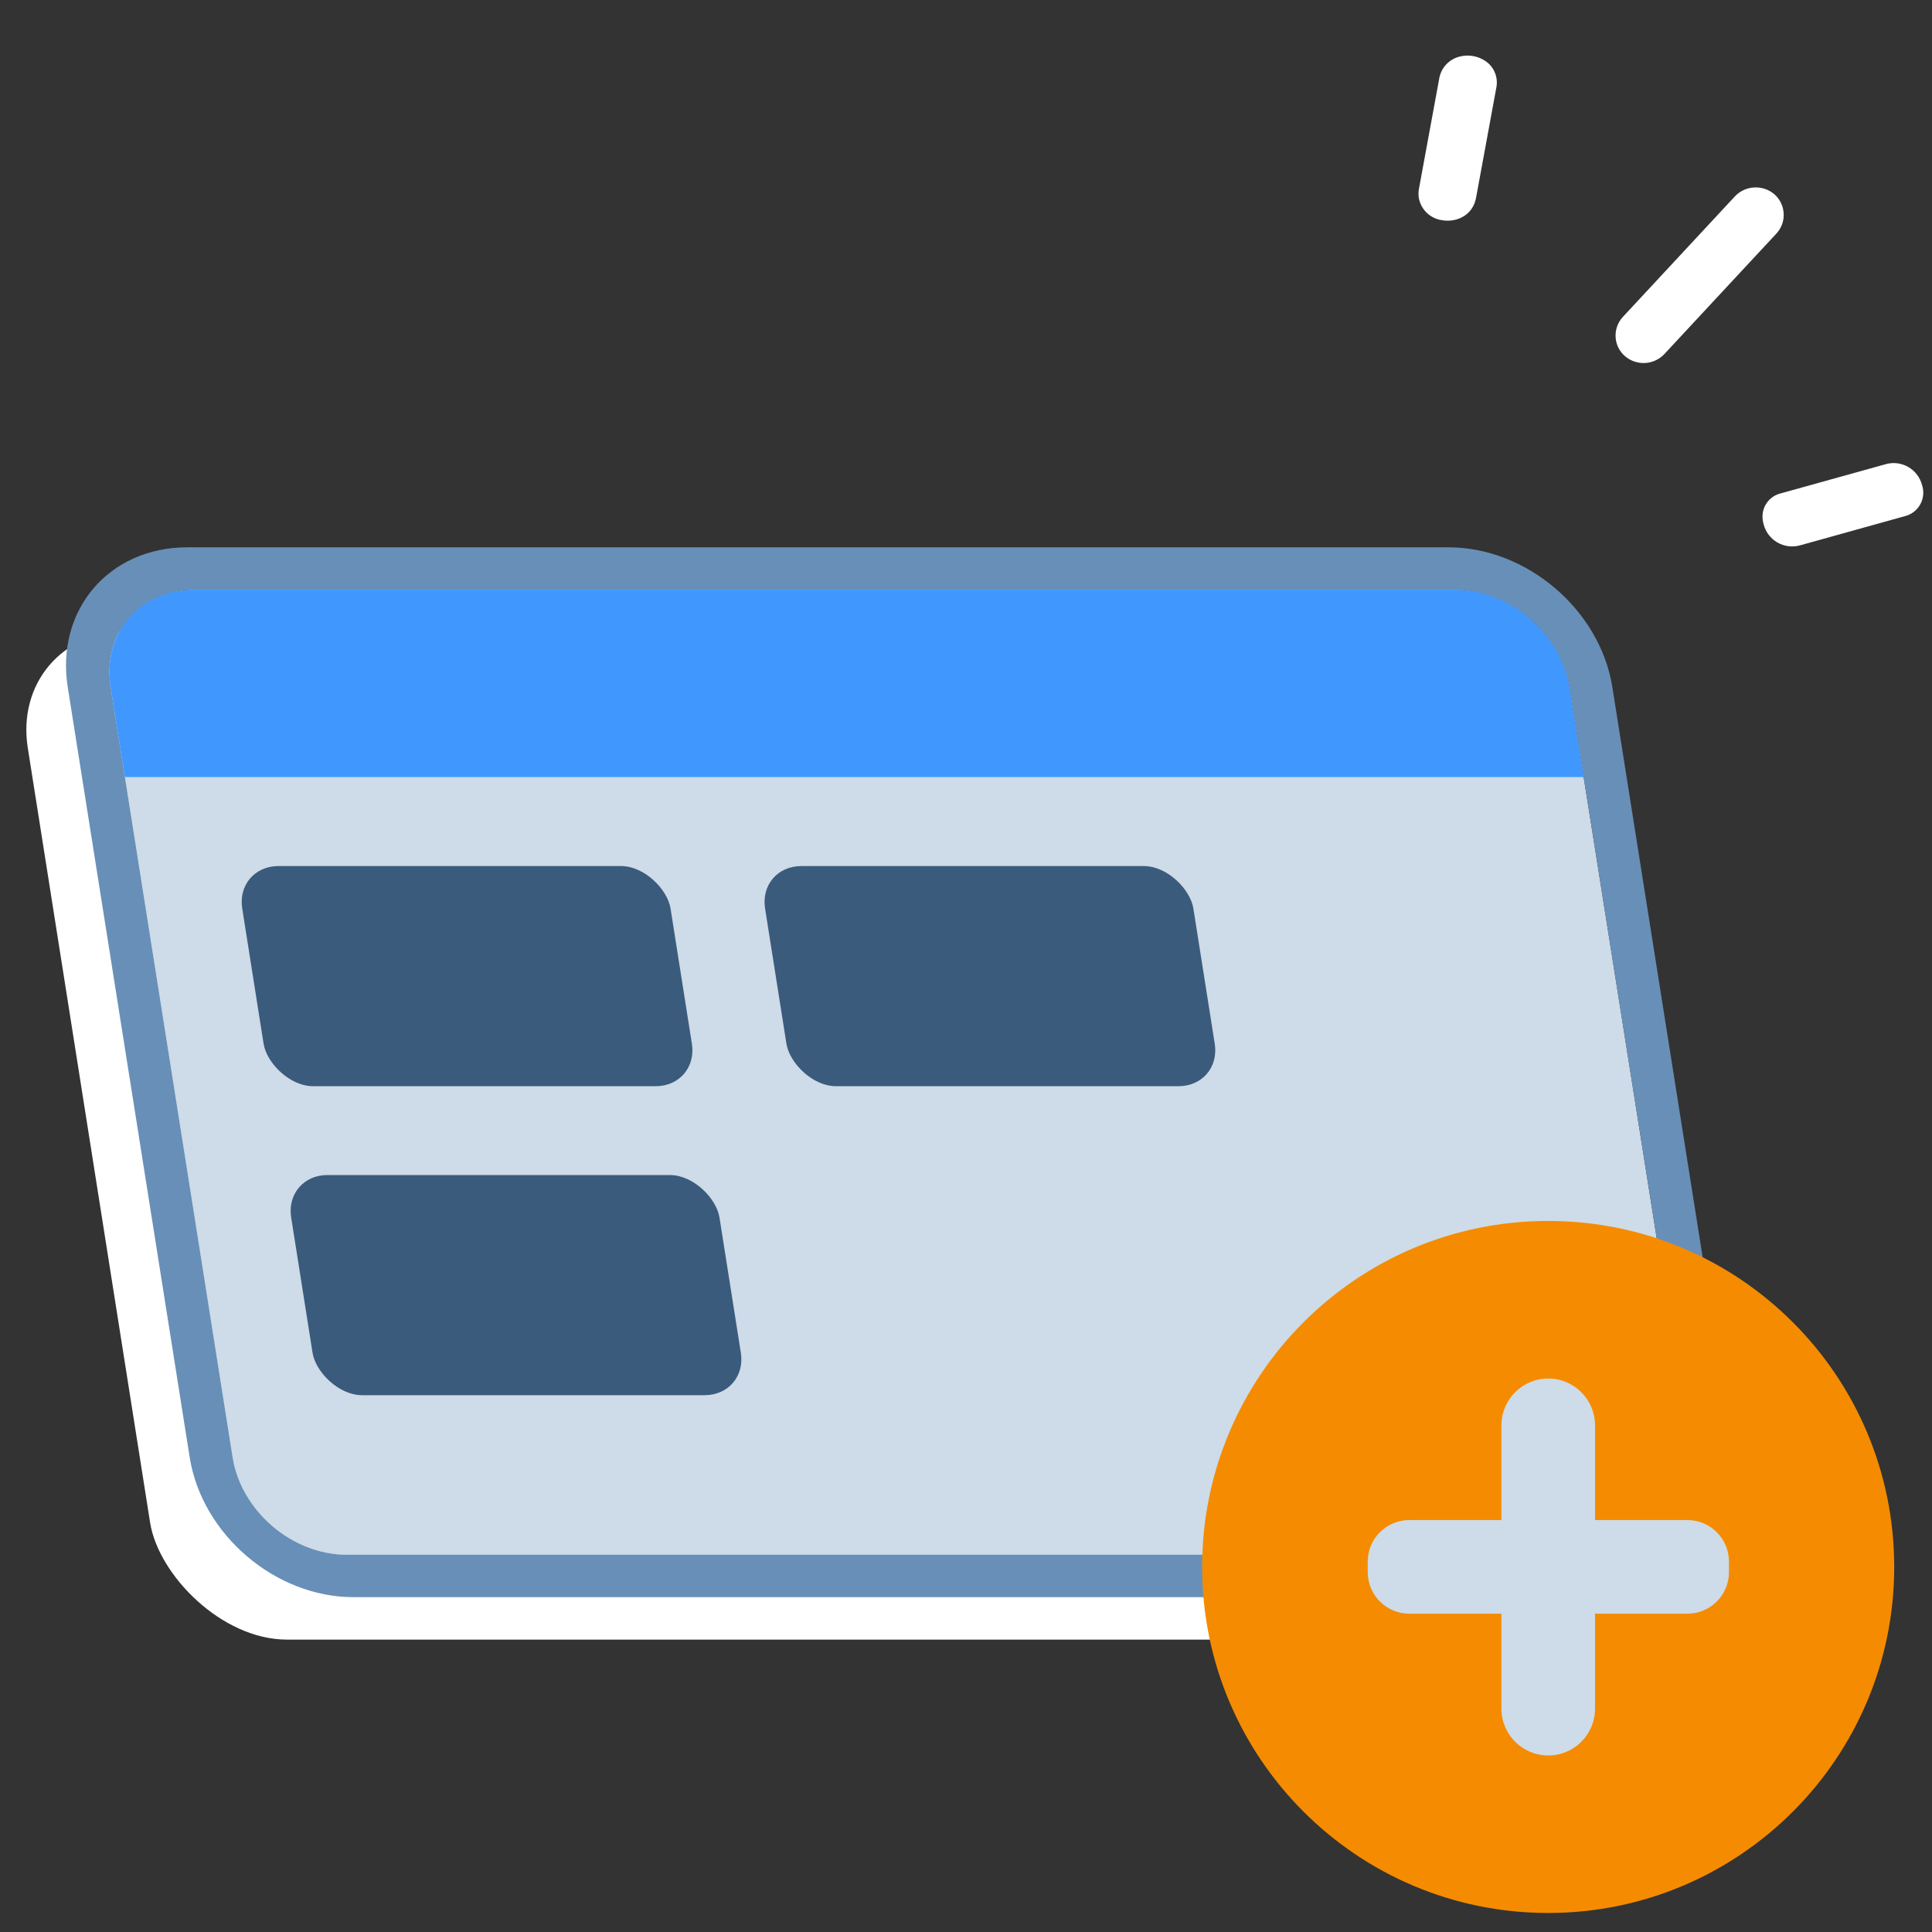 <svg width="45" height="45" viewBox="0 0 45 45" fill="none" xmlns="http://www.w3.org/2000/svg">
<rect x="0" y="0" width="45" height="45" fill="#333333" stroke="none"/>
<rect width="35.605" height="23.78" rx="2.759" transform="matrix(1 0 0.156 0.988 0.217 14.695)" fill="white"/>
<path d="M2.577 16.007C2.379 14.753 3.247 13.736 4.517 13.736H33.897C35.166 13.736 36.356 14.753 36.555 16.007L39.396 33.943C39.594 35.197 38.726 36.214 37.457 36.214H8.077C6.807 36.214 5.617 35.197 5.418 33.943L2.577 16.007Z" fill="#CEDBE8"/>
<path fill-rule="evenodd" clip-rule="evenodd" d="M4.36 12.748H33.74C35.562 12.748 37.27 14.207 37.555 16.006L40.396 33.943C40.681 35.742 39.435 37.201 37.613 37.201H8.233C6.411 37.201 4.703 35.742 4.418 33.943L1.578 16.006C1.293 14.207 2.538 12.748 4.36 12.748ZM4.517 13.736C3.247 13.736 2.379 14.752 2.578 16.006L5.418 33.943C5.617 35.197 6.807 36.213 8.077 36.213H37.457C38.726 36.213 39.595 35.197 39.396 33.943L36.555 16.006C36.357 14.752 35.166 13.736 33.897 13.736H4.517Z" fill="#688FB7"/>
<rect width="9.976" height="5.19" rx="1" transform="matrix(1 0 0.156 0.988 5.486 20.172)" fill="#3B5B7C"/>
<rect width="9.976" height="5.19" rx="1" transform="matrix(1 0 0.156 0.988 17.664 20.172)" fill="#3B5B7C"/>
<rect width="9.976" height="5.19" rx="1" transform="matrix(1 0 0.156 0.988 6.626 27.369)" fill="#3B5B7C"/>
<path d="M2.577 16.007C2.379 14.753 3.247 13.736 4.517 13.736H33.897C35.166 13.736 36.356 14.753 36.555 16.007L36.886 18.1H2.909L2.577 16.007Z" fill="#4098FF"/>
<path d="M34.651 1.461C34.734 1.532 34.797 1.624 34.832 1.728C34.867 1.831 34.874 1.942 34.851 2.049L34.381 4.603C34.304 5.026 33.913 5.189 33.582 5.128C33.445 5.108 33.319 5.044 33.222 4.947C33.125 4.849 33.062 4.722 33.043 4.585C33.036 4.519 33.039 4.452 33.052 4.387L33.522 1.832C33.54 1.72 33.589 1.614 33.662 1.527C33.735 1.44 33.831 1.374 33.938 1.336C34.058 1.295 34.186 1.284 34.311 1.306C34.436 1.328 34.553 1.382 34.651 1.461Z" fill="white"/>
<path d="M44.769 11.3C44.793 11.374 44.802 11.453 44.794 11.531C44.786 11.608 44.763 11.684 44.724 11.752C44.686 11.82 44.634 11.879 44.571 11.926C44.509 11.973 44.437 12.006 44.361 12.024L41.924 12.703C41.836 12.727 41.744 12.733 41.654 12.722C41.564 12.71 41.477 12.68 41.398 12.635C41.319 12.589 41.251 12.528 41.196 12.456C41.141 12.383 41.101 12.3 41.078 12.212C41.068 12.176 41.061 12.139 41.056 12.102C41.039 11.964 41.073 11.825 41.153 11.712C41.233 11.598 41.352 11.519 41.487 11.489L43.924 10.811C44.011 10.786 44.103 10.78 44.193 10.791C44.283 10.803 44.37 10.832 44.449 10.878C44.528 10.924 44.596 10.984 44.651 11.057C44.706 11.129 44.746 11.212 44.769 11.3Z" fill="white"/>
<path d="M41.545 4.976C41.55 5.061 41.537 5.146 41.507 5.226C41.478 5.306 41.432 5.38 41.374 5.442L38.767 8.246C38.649 8.371 38.488 8.446 38.316 8.455C38.145 8.464 37.976 8.406 37.846 8.294C37.727 8.189 37.65 8.043 37.633 7.885C37.623 7.793 37.633 7.701 37.662 7.614C37.691 7.527 37.738 7.447 37.801 7.38L40.408 4.575C40.526 4.449 40.688 4.374 40.861 4.366C41.033 4.357 41.202 4.415 41.333 4.529C41.396 4.585 41.448 4.654 41.484 4.731C41.521 4.807 41.541 4.891 41.545 4.976Z" fill="white"/>
<path d="M36.06 44.557C40.511 44.557 44.12 40.949 44.12 36.498C44.12 32.046 40.511 28.438 36.06 28.438C31.609 28.438 28 32.046 28 36.498C28 40.949 31.609 44.557 36.06 44.557Z" fill="#F58B00"/>
<path d="M36.063 32.109H36.06C35.458 32.109 34.971 32.597 34.971 33.199V39.798C34.971 40.4 35.458 40.888 36.06 40.888H36.063C36.664 40.888 37.152 40.4 37.152 39.798V33.199C37.152 32.597 36.664 32.109 36.063 32.109Z" fill="#CEDBE8"/>
<path d="M31.857 36.372V36.618C31.857 37.153 32.291 37.586 32.825 37.586H39.303C39.837 37.586 40.271 37.153 40.271 36.618V36.372C40.271 35.838 39.837 35.405 39.303 35.405H32.825C32.291 35.405 31.857 35.838 31.857 36.372Z" fill="#CEDBE8"/>
</svg>
